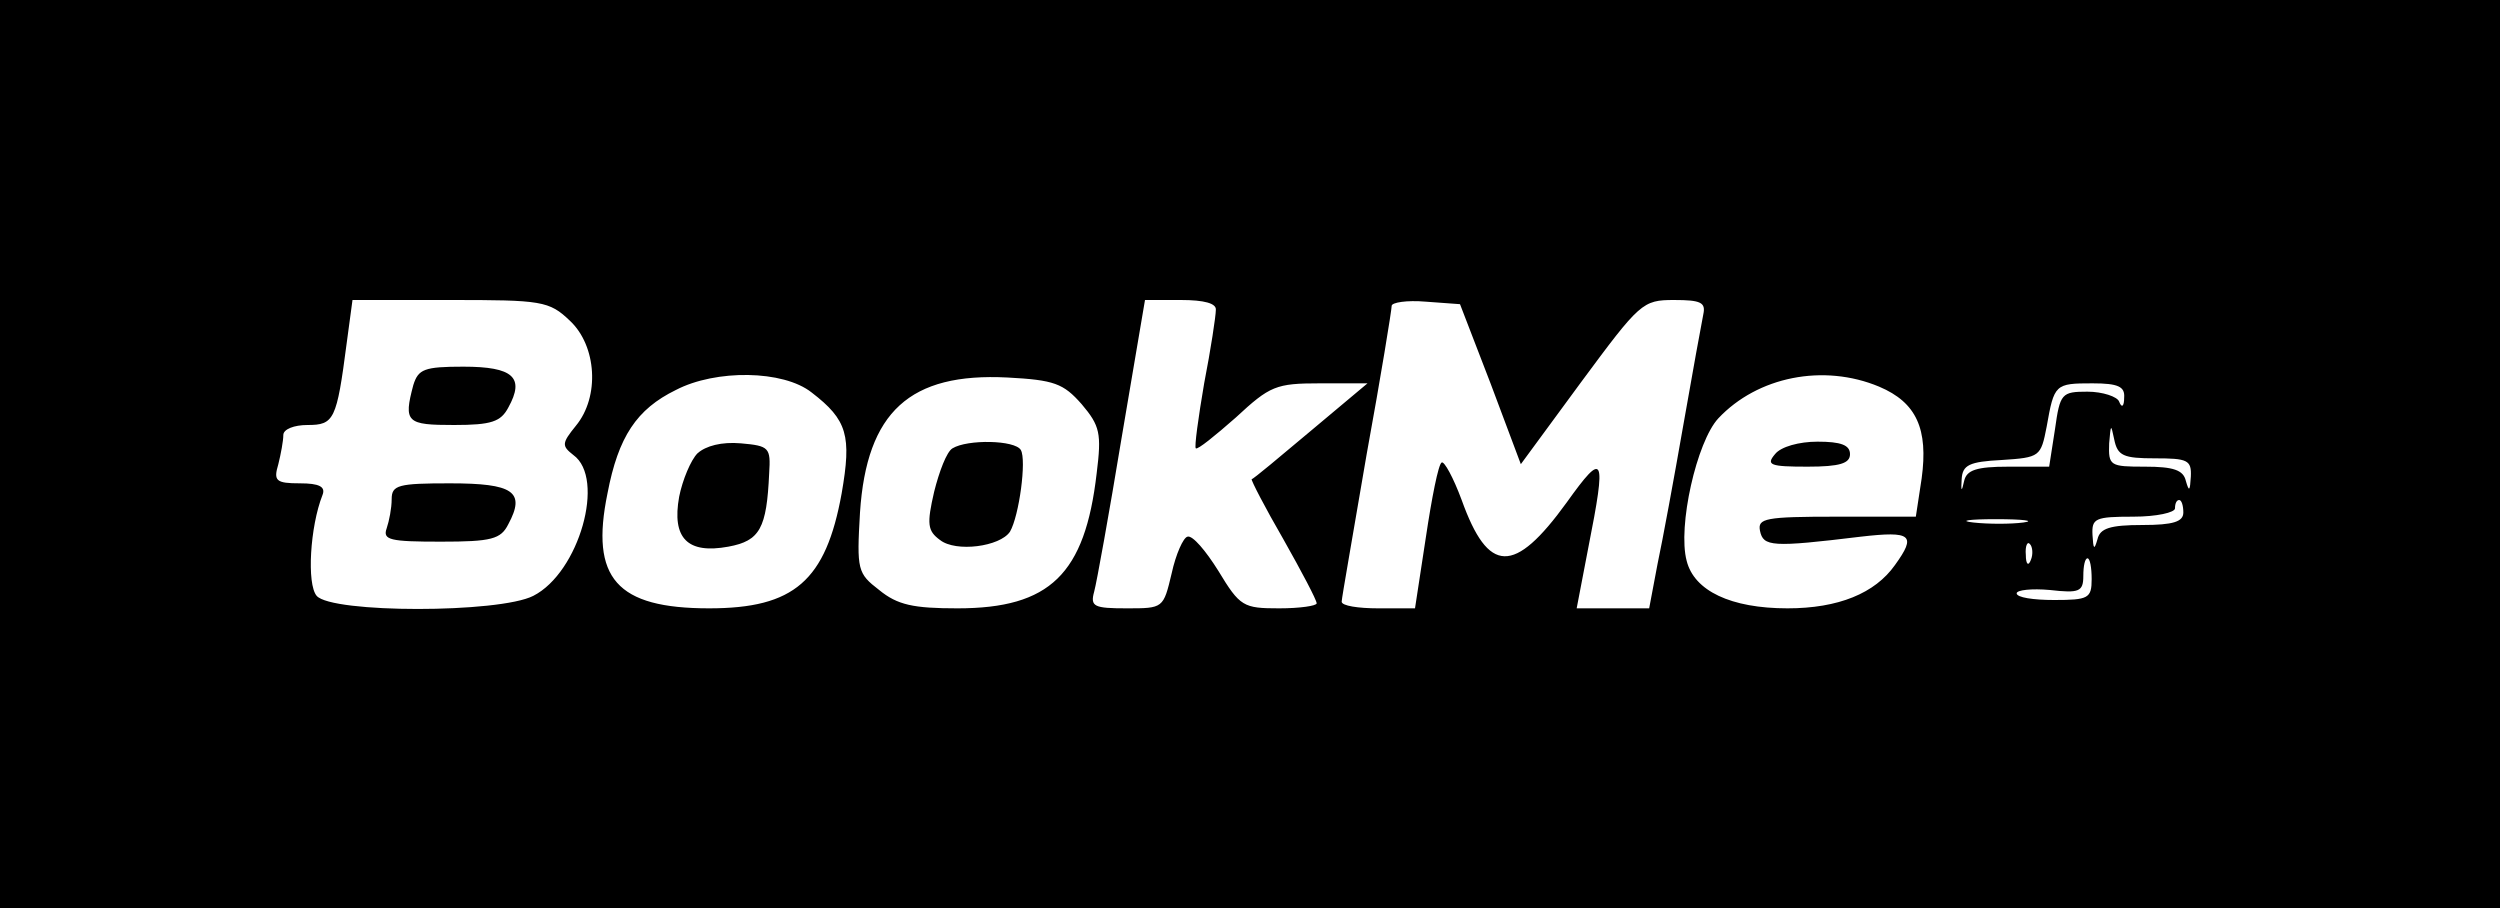 <?xml version="1.0" standalone="no"?>
<!DOCTYPE svg PUBLIC "-//W3C//DTD SVG 20010904//EN"
 "http://www.w3.org/TR/2001/REC-SVG-20010904/DTD/svg10.dtd">
<svg version="1.0" xmlns="http://www.w3.org/2000/svg"
 width="300pt" height="109pt" viewBox="0 0 300 109"
 preserveAspectRatio="xMidYMid meet">

<g transform="translate(0,109) scale(0.1,-0.1)"
fill="#000000" stroke="none">
<path d="M0 545 l0 -545 1500 0 1500 0 0 545 0 545 -1500 0 -1500 0 0 -545z
m684 160 c32 -30 36 -91 7 -126 -17 -21 -17 -24 -3 -35 39 -28 7 -141 -48
-169 -41 -21 -242 -21 -260 0 -12 14 -8 83 7 121 4 10 -4 14 -27 14 -29 0 -32
3 -26 23 3 12 6 28 6 35 0 7 13 12 29 12 32 0 35 6 47 98 l7 52 117 0 c110 0
119 -1 144 -25z m775 13 c0 -7 -6 -47 -14 -88 -7 -41 -12 -77 -10 -78 2 -2 23
15 48 37 41 38 48 41 101 41 l57 0 -68 -57 c-37 -31 -69 -58 -71 -58 -1 -1 16
-34 38 -72 22 -39 40 -73 40 -77 0 -3 -20 -6 -45 -6 -43 0 -47 2 -73 45 -15
24 -31 43 -37 41 -5 -1 -14 -21 -19 -44 -10 -42 -10 -42 -54 -42 -39 0 -44 2
-39 20 3 11 18 94 33 185 l28 165 43 0 c28 0 43 -4 42 -12z m330 -89 l36 -96
72 98 c71 96 74 99 112 99 32 0 38 -3 35 -17 -2 -10 -13 -70 -24 -133 -11 -63
-25 -139 -31 -167 l-10 -53 -44 0 -43 0 14 73 c22 111 19 117 -26 54 -63 -87
-94 -86 -126 3 -10 27 -21 47 -24 45 -4 -2 -12 -43 -19 -90 l-13 -85 -44 0
c-24 0 -44 3 -44 8 0 4 14 83 30 177 17 93 30 173 30 178 0 4 18 7 41 5 l41
-3 37 -96z m-815 -10 c43 -33 48 -52 36 -121 -19 -105 -57 -138 -159 -138
-111 0 -143 36 -122 138 13 68 35 101 82 124 48 25 129 24 163 -3z m324 -14
c22 -26 24 -35 18 -83 -14 -121 -56 -162 -167 -162 -53 0 -72 4 -94 22 -26 20
-27 24 -23 93 8 121 60 168 177 162 56 -3 67 -7 89 -32z m957 21 c45 -19 59
-51 51 -110 l-7 -46 -95 0 c-86 0 -95 -2 -92 -17 4 -19 14 -20 121 -7 61 7 67
2 41 -34 -24 -34 -68 -52 -129 -52 -68 0 -112 21 -121 57 -11 41 12 143 38
171 47 50 126 66 193 38z m294 -13 c0 -11 -3 -13 -6 -5 -2 6 -20 12 -38 12
-31 0 -33 -2 -39 -45 l-7 -45 -49 0 c-38 0 -50 -4 -53 -17 -3 -14 -4 -13 -3 2
1 17 9 21 48 23 46 3 47 4 54 40 9 51 10 52 55 52 31 0 39 -4 38 -17z m37 -73
c39 0 44 -2 43 -22 -1 -17 -2 -19 -6 -5 -3 13 -15 17 -49 17 -42 0 -44 1 -43
28 2 23 2 24 6 5 4 -20 11 -23 49 -23z m34 -65 c0 -11 -12 -15 -49 -15 -39 0
-51 -4 -54 -17 -4 -14 -5 -12 -6 5 -1 20 3 22 49 22 28 0 50 5 50 10 0 6 2 10
5 10 3 0 5 -7 5 -15z m-192 -12 c-15 -2 -42 -2 -60 0 -18 2 -6 4 27 4 33 0 48
-2 33 -4z m9 -45 c-3 -8 -6 -5 -6 6 -1 11 2 17 5 13 3 -3 4 -12 1 -19z m73
-23 c0 -23 -4 -25 -45 -25 -25 0 -45 3 -45 8 0 4 18 6 40 4 35 -4 40 -2 40 17
0 12 2 21 5 21 3 0 5 -11 5 -25z"/>
<path d="M496 628 c-12 -45 -8 -48 49 -48 45 0 56 4 65 21 20 36 6 49 -54 49
-47 0 -54 -3 -60 -22z"/>
<path d="M470 491 c0 -11 -3 -26 -6 -35 -5 -14 4 -16 65 -16 61 0 72 3 81 21
21 39 6 49 -70 49 -62 0 -70 -2 -70 -19z"/>
<path d="M837 546 c-8 -8 -18 -32 -22 -52 -9 -50 10 -69 59 -60 38 7 46 22 49
88 2 31 0 33 -34 36 -23 2 -42 -3 -52 -12z"/>
<path d="M1143 552 c-7 -4 -16 -28 -22 -52 -9 -39 -8 -47 7 -58 19 -15 72 -8
84 10 11 19 20 86 13 98 -7 12 -64 13 -82 2z"/>
<path d="M2130 545 c-11 -13 -6 -15 39 -15 39 0 51 4 51 15 0 11 -11 15 -39
15 -22 0 -44 -6 -51 -15z"/>
</g>
</svg>

